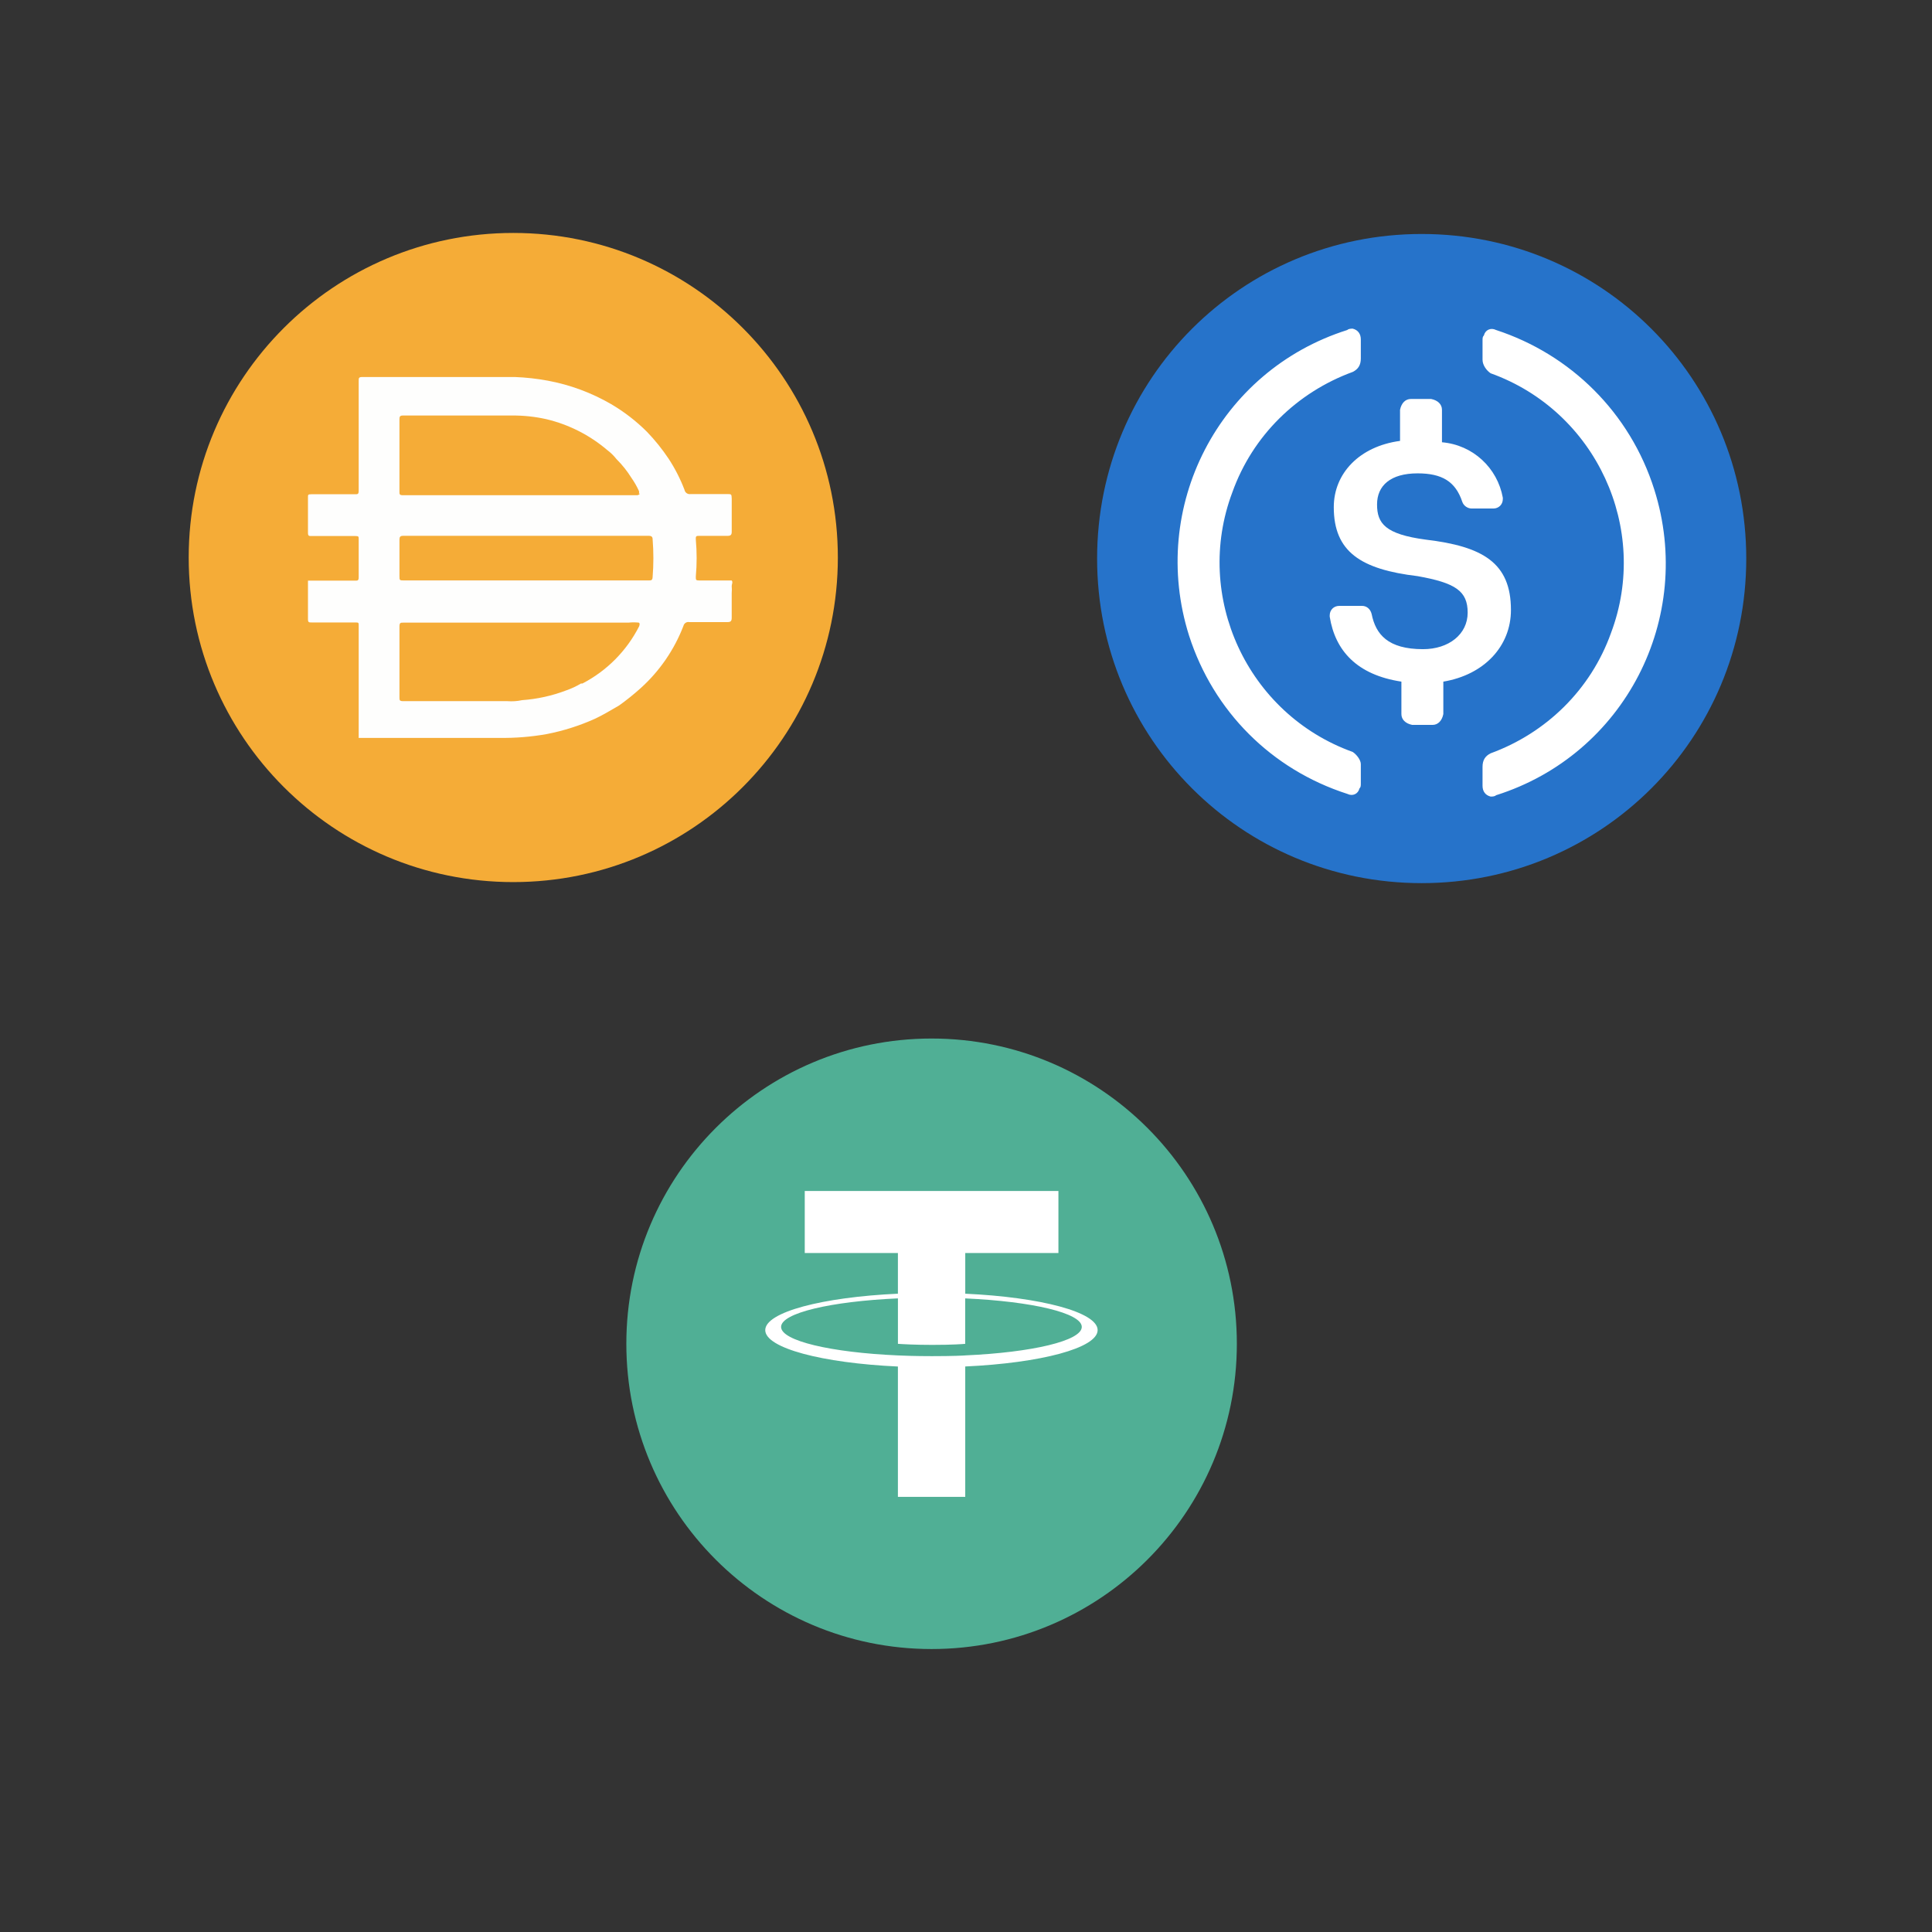 <svg xmlns="http://www.w3.org/2000/svg" xmlns:svg="http://www.w3.org/2000/svg" xmlns:xlink="http://www.w3.org/1999/xlink" id="svg5" width="100mm" height="100mm" version="1.1" viewBox="0 0 100 100"><rect x="0" y="0" width="100" height="100" fill="#333333" stroke="none"/><defs id="defs2"><style id="style824"/><linearGradient id="Dégradé_sans_nom_13" x2="141.404" y1="70.702" y2="70.702" gradientUnits="userSpaceOnUse"><stop id="stop826" offset="0" stop-color="#00a19a"/><stop id="stop828" offset="1" stop-color="#29235c"/></linearGradient><linearGradient id="Dégradé_sans_nom_13-2" x1="230.903" x2="260.314" y1="549.746" y2="549.746" gradientTransform="rotate(-15,-1727.338,1084.483)" xlink:href="#D%C3%A9grad%C3%A9_sans_nom_13"/><linearGradient id="Dégradé_sans_nom_13-3" x1="230.903" x2="256.858" y1="569.29" y2="569.29" gradientTransform="rotate(-15,-1727.342,1084.485)" xlink:href="#D%C3%A9grad%C3%A9_sans_nom_13"/><linearGradient id="Dégradé_sans_nom_13-4" x1="295.791" x2="321.747" y1="549.824" y2="549.824" gradientTransform="rotate(-15,-1727.342,1084.485)" xlink:href="#D%C3%A9grad%C3%A9_sans_nom_13"/><linearGradient id="Dégradé_sans_nom_13-5" x1="292.632" x2="318.588" y1="569.937" y2="569.937" gradientTransform="rotate(-15,-1727.342,1084.485)" xlink:href="#D%C3%A9grad%C3%A9_sans_nom_13"/><linearGradient id="Dégradé_sans_nom_13-6" x1="54.986" x2="88.995" y1="19.836" y2="19.836" xlink:href="#D%C3%A9grad%C3%A9_sans_nom_13"/><linearGradient id="Dégradé_sans_nom_13-7" x1="249.846" x2="299.389" y1="618.406" y2="618.406" xlink:href="#D%C3%A9grad%C3%A9_sans_nom_13"/><clipPath id="clip0_411_785"><rect id="rect1108" width="200" height="200" fill="#fff"/></clipPath><style id="style1077"/><linearGradient id="Dégradé_sans_nom_13-28" x2="141.404" y1="70.702" y2="70.702" gradientUnits="userSpaceOnUse"><stop id="stop1079" offset="0" stop-color="#00a19a"/><stop id="stop1081" offset="1" stop-color="#29235c"/></linearGradient><linearGradient id="Dégradé_sans_nom_13-2-2" x1="230.903" x2="260.314" y1="549.746" y2="549.746" gradientTransform="rotate(-15,-1727.338,1084.483)" xlink:href="#Dégradé_sans_nom_13-28"/><linearGradient id="Dégradé_sans_nom_13-3-2" x1="230.903" x2="256.858" y1="569.29" y2="569.29" gradientTransform="rotate(-15,-1727.342,1084.485)" xlink:href="#Dégradé_sans_nom_13-28"/><linearGradient id="Dégradé_sans_nom_13-4-9" x1="295.791" x2="321.747" y1="549.824" y2="549.824" gradientTransform="rotate(-15,-1727.342,1084.485)" xlink:href="#Dégradé_sans_nom_13-28"/><linearGradient id="Dégradé_sans_nom_13-5-8" x1="292.632" x2="318.588" y1="569.937" y2="569.937" gradientTransform="rotate(-15,-1727.342,1084.485)" xlink:href="#Dégradé_sans_nom_13-28"/><clipPath id="clip0_7085_72948"><rect id="rect931" width="200" height="200" fill="#fff"/></clipPath></defs><g id="layer1"><g id="surface1" transform="matrix(0.168,0,0,0.168,56.786,12.111)"><path style="fill:#2673ca;fill-opacity:1;fill-rule:nonzero;stroke:none" id="path360" d="M 100,200 C 155.418,200 200,155.418 200,100 200,44.582 155.418,0 100,0 44.582,0 0,44.582 0,100 0,155.418 44.582,200 100,200 Z m 0,0"/><path style="fill:#fff;fill-opacity:1;fill-rule:nonzero;stroke:none" id="path362" d="M 127.5,115.832 C 127.5,101.25 118.75,96.25 101.25,94.168 c -12.5,-1.668 -15,-5 -15,-10.836 C 86.25,77.5 90.418,73.75 98.75,73.75 c 7.5,0 11.668,2.5 13.75,8.75 0.418,1.25 1.668,2.082 2.918,2.082 h 6.664 c 1.668,0 2.918,-1.25 2.918,-2.914 V 81.25 C 123.332,72.082 115.832,65 106.25,64.168 v -10 C 106.25,52.5 105,51.25 102.918,50.832 h -6.25 c -1.668,0 -2.918,1.25 -3.336,3.336 V 63.75 c -12.5,1.668 -20.414,10 -20.414,20.418 0,13.75 8.332,19.164 25.832,21.25 11.668,2.082 15.418,4.582 15.418,11.25 0,6.668 -5.836,11.25 -13.75,11.25 -10.836,0 -14.586,-4.586 -15.836,-10.836 -0.414,-1.664 -1.664,-2.5 -2.914,-2.5 h -7.086 c -1.664,0 -2.914,1.25 -2.914,2.918 v 0.418 c 1.664,10.414 8.332,17.914 22.082,20 v 10 c 0,1.664 1.25,2.914 3.332,3.332 h 6.25 c 1.668,0 2.918,-1.25 3.336,-3.332 v -10 c 12.5,-2.086 20.832,-10.836 20.832,-22.086 z m 0,0"/><path style="fill:#fff;fill-opacity:1;fill-rule:nonzero;stroke:none" id="path364" d="M 78.75,159.582 C 46.25,147.918 29.582,111.668 41.668,79.582 c 6.25,-17.5 20,-30.832 37.082,-37.082 1.668,-0.832 2.5,-2.082 2.5,-4.168 V 32.5 c 0,-1.668 -0.832,-2.918 -2.5,-3.332 -0.418,0 -1.25,0 -1.668,0.414 -39.582,12.5 -61.25,54.586 -48.75,94.168 7.5,23.332 25.418,41.25 48.75,48.75 1.668,0.832 3.336,0 3.75,-1.668 C 81.25,170.418 81.25,170 81.25,169.168 v -5.836 c 0,-1.25 -1.25,-2.914 -2.5,-3.75 z M 122.918,29.582 c -1.668,-0.832 -3.336,0 -3.75,1.668 C 118.75,31.668 118.75,32.082 118.75,32.918 V 38.75 c 0,1.668 1.25,3.332 2.5,4.168 32.5,11.664 49.168,47.914 37.082,80 -6.25,17.5 -20,30.832 -37.082,37.082 -1.668,0.832 -2.5,2.082 -2.5,4.168 V 170 c 0,1.668 0.832,2.918 2.5,3.332 0.418,0 1.25,0 1.668,-0.414 39.582,-12.5 61.25,-54.586 48.75,-94.168 -7.5,-23.75 -25.836,-41.668 -48.75,-49.168 z m 0,0"/></g><g style="fill:none" id="g1122" transform="matrix(0.158,0,0,0.158,32.419,53.754)"><g id="g1106" clip-path="url(#clip0_411_785)"><path id="path1102" fill="#50af95" d="M 100,200 C 155.228,200 200,155.228 200,100 200,44.772 155.228,0 100,0 44.772,0 0,44.772 0,100 0,155.228 44.772,200 100,200 Z"/><path id="path1104" fill="#fff" fill-rule="evenodd" d="m 111.028,103.812 c -0.619,0.046 -3.816,0.237 -10.946,0.237 -5.671,0 -9.698,-0.17 -11.111,-0.237 -21.917,-0.963 -38.276,-4.774 -38.276,-9.338 0,-4.564 16.359,-8.37 38.276,-9.349 v 14.891 c 1.433,0.102 5.537,0.345 11.209,0.345 6.805,0 10.214,-0.283 10.827,-0.34 V 85.135 c 21.871,0.974 38.194,4.785 38.194,9.338 0,4.553 -16.318,8.364 -38.194,9.333 z m 0,-20.217 V 70.27 H 141.55 V 49.951 H 58.449 v 20.32 h 30.517 v 13.32 c -24.804,1.138 -43.458,6.047 -43.458,11.929 0,5.883 18.654,10.786 43.458,11.929 v 42.7 h 22.057 v -42.715 c 24.747,-1.139 43.37,-6.042 43.37,-11.919 0,-5.877 -18.607,-10.78 -43.37,-11.924 z" clip-rule="evenodd"/></g></g></g><g id="layer2"><g style="fill:none" id="g945" transform="matrix(0.168,0,0,0.168,9.767,12.057)"><g id="g929" clip-path="url(#clip0_7085_72948)"><path id="path925" fill="#f5ac37" d="m 100,0 c 55.234,0 100,44.775 100,100 0,55.234 -44.766,100 -100,100 C 44.775,200 0,155.229 0,100 0,44.775 44.775,0 100,0 Z"/><path id="path927" fill="#fefefd" d="m 103.684,107.061 h 37.998 c 0.81,0 1.193,0 1.251,-1.062 0.311,-3.866 0.311,-7.754 0,-11.624 0,-0.751 -0.373,-1.062 -1.188,-1.062 H 66.122 c -0.936,0 -1.188,0.31 -1.188,1.188 v 11.124 c 0,1.436 0,1.436 1.498,1.436 z M 138.69,80.312 c 0.108,-0.283 0.108,-0.594 0,-0.873 -0.635,-1.381 -1.386,-2.7 -2.26,-3.938 -1.314,-2.115 -2.862,-4.064 -4.626,-5.814 -0.832,-1.058 -1.795,-2.007 -2.875,-2.812 -5.409,-4.604 -11.84,-7.862 -18.752,-9.5 -3.487,-0.783 -7.051,-1.157 -10.624,-1.125 H 65.991 c -0.936,0 -1.062,0.373 -1.062,1.188 v 22.185 c 0,0.936 0,1.188 1.188,1.188 H 138.24 c 0,0 0.625,-0.126 0.751,-0.499 h -0.306 z m 0,39.749 c -1.062,-0.117 -2.133,-0.117 -3.196,0 H 66.185 c -0.936,0 -1.251,0 -1.251,1.251 v 21.691 c 0,0.999 0,1.251 1.251,1.251 h 32 c 1.53,0.117 3.06,0.009 4.558,-0.311 4.644,-0.333 9.212,-1.341 13.568,-3.002 1.584,-0.549 3.114,-1.264 4.558,-2.124 h 0.437 c 7.501,-3.901 13.594,-10.03 17.438,-17.554 0,0 0.436,-0.945 -0.054,-1.193 z m -86.316,35.438 v -0.373 -14.563 -4.936 -14.688 c 0,-0.815 0,-0.936 -0.999,-0.936 H 37.812 c -0.751,0 -1.062,0 -1.062,-0.999 v -11.876 h 14.499 c 0.81,0 1.125,0 1.125,-1.062 V 94.317 c 0,-0.751 0,-0.936 -0.999,-0.936 H 37.812 c -0.751,0 -1.062,0 -1.062,-0.999 V 81.383 c 0,-0.689 0,-0.873 0.999,-0.873 h 13.437 c 0.936,0 1.188,0 1.188,-1.188 V 45.635 c 0,-0.999 0,-1.251 1.251,-1.251 h 46.873 c 3.402,0.135 6.781,0.508 10.125,1.125 6.889,1.274 13.509,3.735 19.561,7.25 4.014,2.362 7.709,5.216 10.999,8.501 2.475,2.57 4.707,5.351 6.687,8.312 1.966,3.002 3.6,6.21 4.882,9.563 0.158,0.873 0.995,1.462 1.868,1.314 h 11.187 c 1.435,0 1.435,0 1.498,1.377 v 10.251 c 0,0.999 -0.373,1.251 -1.377,1.251 h -8.626 c -0.873,0 -1.125,0 -1.062,1.125 0.342,3.807 0.342,7.628 0,11.434 0,1.062 0,1.188 1.192,1.188 h 9.869 c 0.436,0.563 0,1.125 0,1.692 0.063,0.725 0.063,1.458 0,2.183 v 7.564 c 0,1.062 -0.311,1.377 -1.251,1.377 h -11.813 c -0.823,-0.157 -1.624,0.369 -1.813,1.188 -2.813,7.313 -7.313,13.869 -13.127,19.125 -2.124,1.913 -4.356,3.713 -6.687,5.374 -2.502,1.44 -4.937,2.938 -7.502,4.126 -4.72,2.124 -9.67,3.69 -14.751,4.685 -4.824,0.864 -9.715,1.255 -14.625,1.188 H 52.356 v -0.063 z"/></g></g></g></svg>